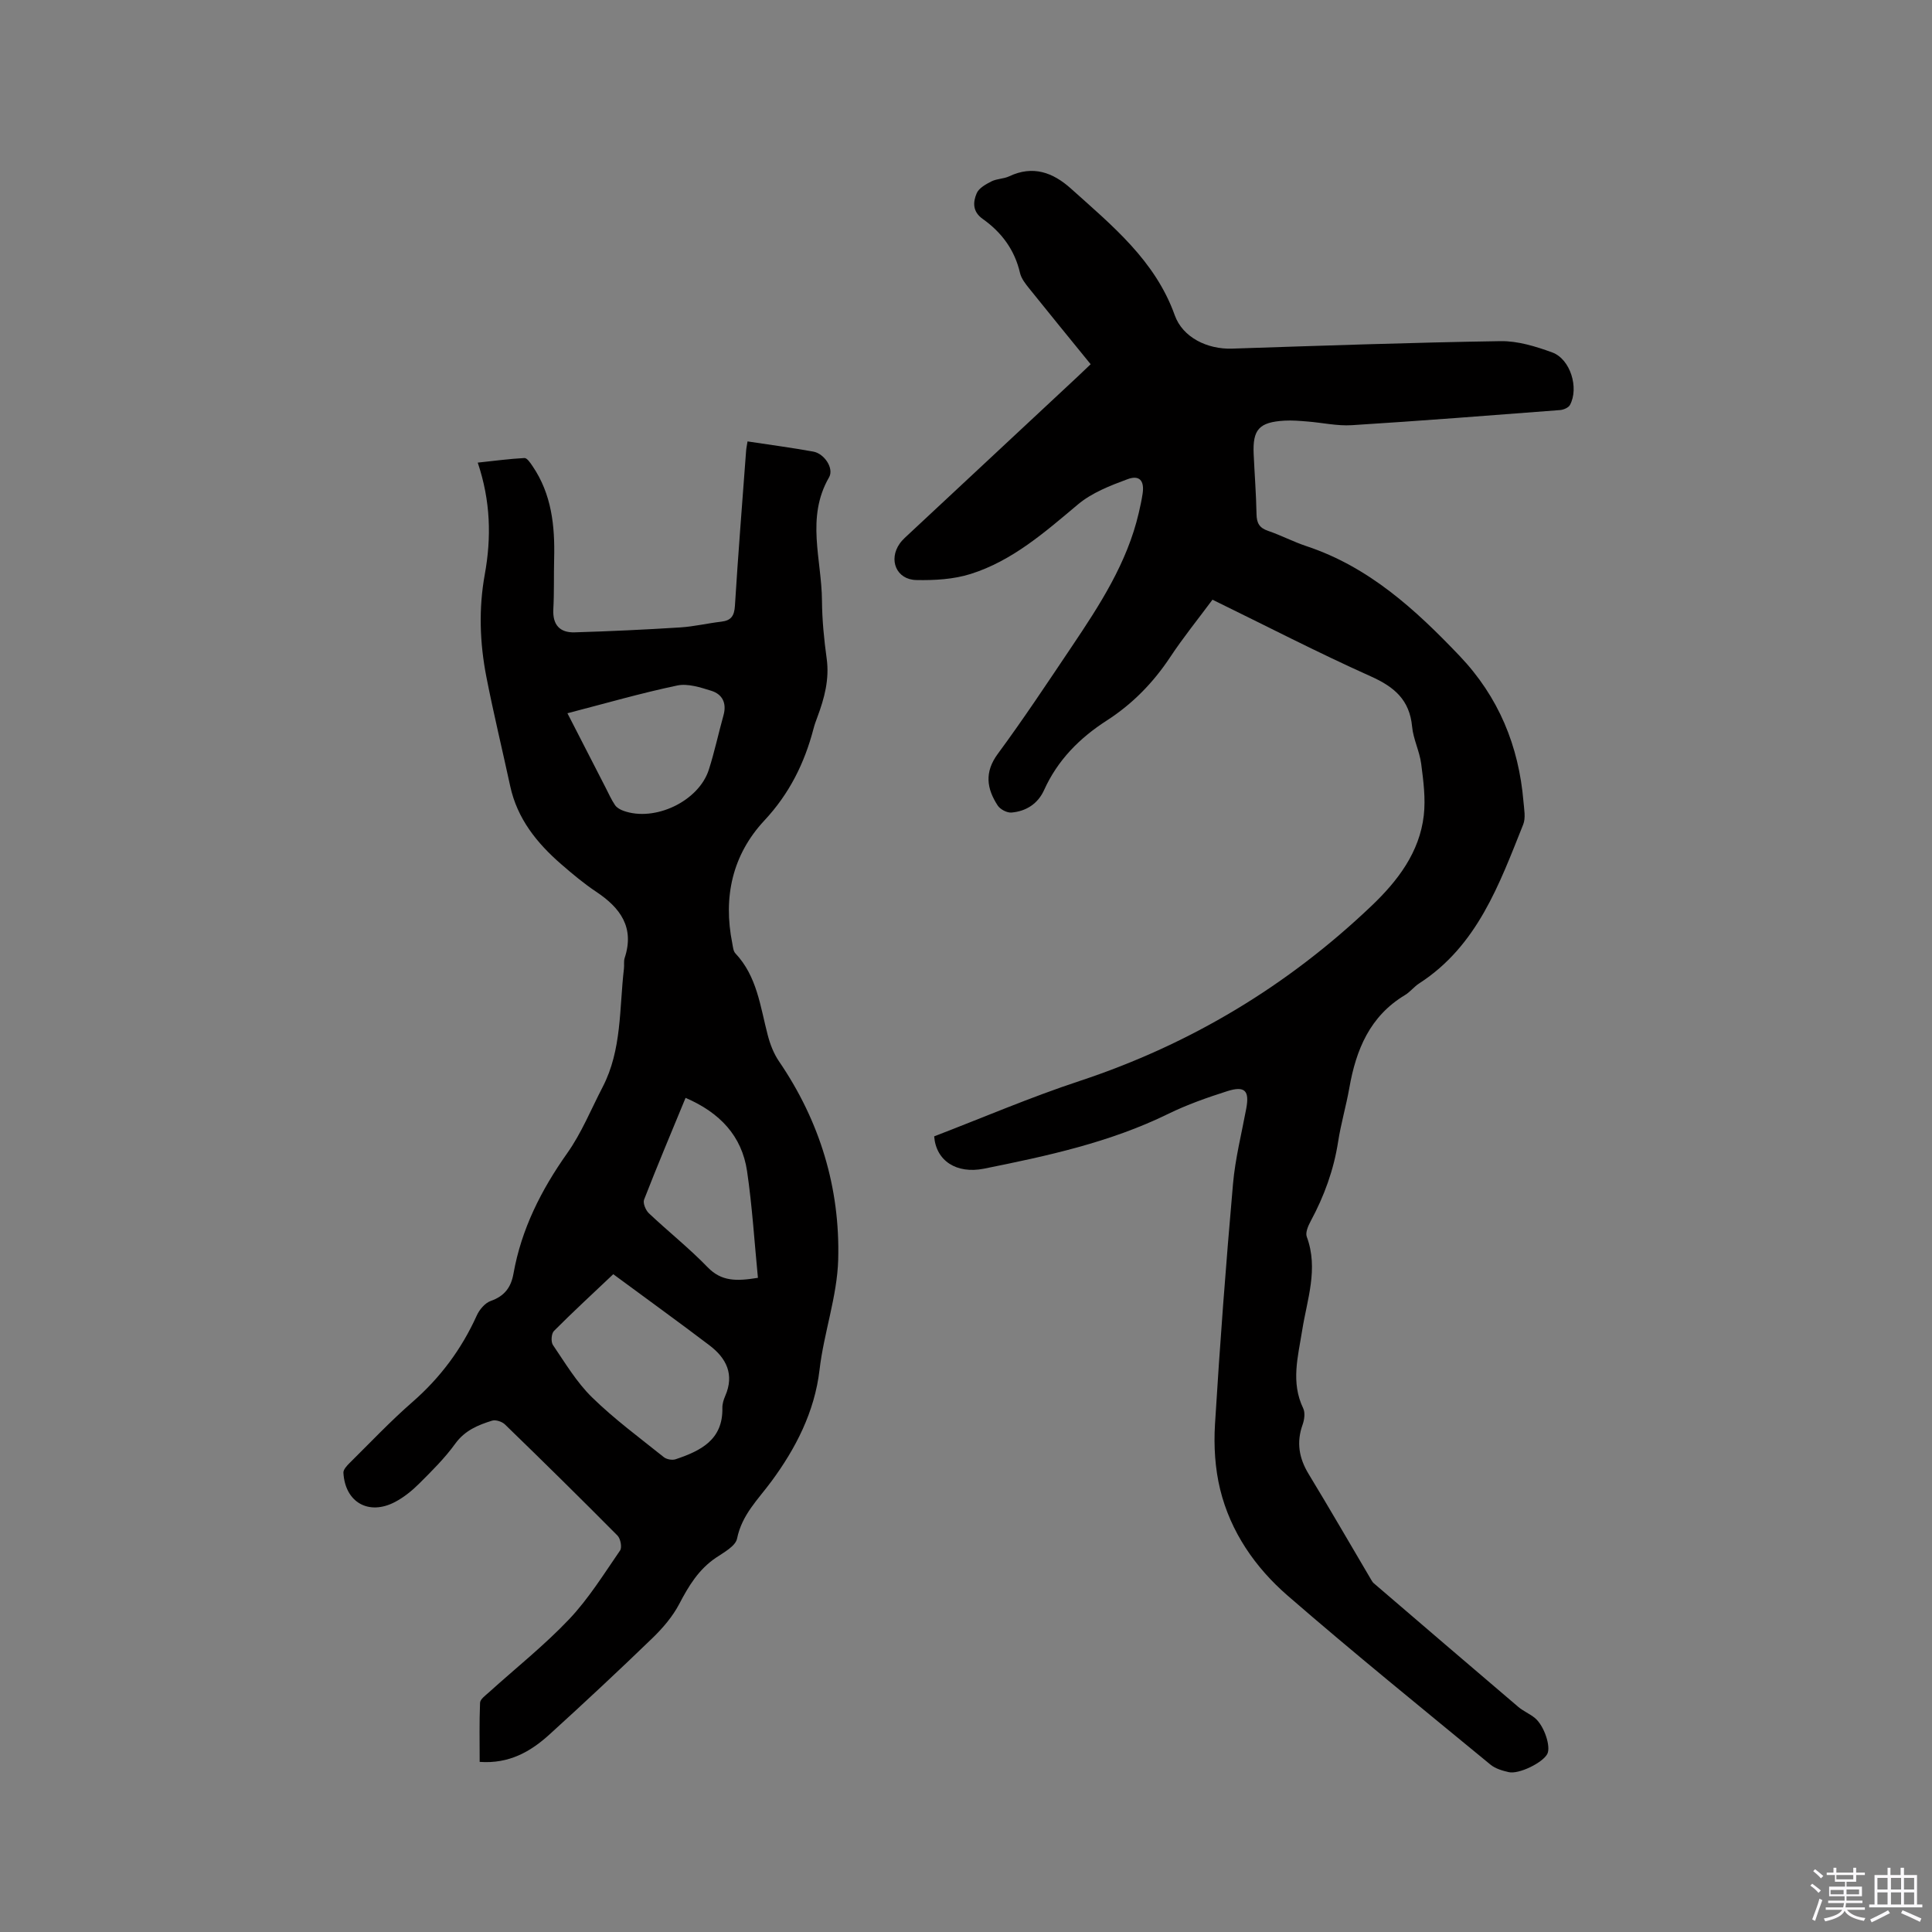 <svg enable-background="new 0 0 400 400" viewBox="0 0 400 400" xmlns="http://www.w3.org/2000/svg"><rect x="0" y="0" width="400" height="400" fill="#808080" stroke="none"/><path d="m374.8 390.4.4-.4c.7.5 1.3 1 1.8 1.4l-.5.5c-.5-.6-1.1-1.1-1.7-1.5zm1 7.3-.6-.3c.5-1.4 1.1-2.8 1.5-4.3.2.1.4.2.6.3-.5 1.3-1 2.8-1.5 4.3zm-.4-10.3.4-.4c.4.3 1 .8 1.7 1.4l-.5.5c-.4-.5-1-1-1.6-1.5zm2.5.3h1.7v-1h.6v1h3.5v-1h.6v1h1.8v.5h-1.8v1.4h-2v1h3.2v2h-3.2v.9h3.3v.5h-3.4c0 .3-.1.6-.1.9h4v.5h-3.7c.7.9 1.9 1.5 3.8 1.7-.1.2-.2.4-.3.6-2.1-.4-3.5-1.1-4-2.1-.4 1-1.8 1.7-4 2.2-.1-.2-.2-.4-.3-.6 2.1-.4 3.4-1 3.8-1.8h-3.4v-.5h3.6c.1-.3.1-.6.2-.9h-3.3v-.5h3.4c0-.3 0-.6 0-.9h-3.2v-2h3.3v-1h-2.1v-1.4h-1.7v-.5zm1.1 3.5v1h2.7c0-.3 0-.4 0-.4 0-.1 0-.2 0-.2 0-.1 0-.2 0-.3h-2.7zm1.2-3v.9h3.5v-.9zm4.7 3h-2.6v.6.4h2.6z" fill="#fbfafc"/><path d="m393.6 386.7h.6v1.5h2.7v6.1h1.1v.6h-11v-.6h1.1v-6.1h2.7v-1.5h.6v1.5h2.1v-1.5zm-2.7 8.8.4.6c-1.2.6-2.5 1.3-3.8 1.9-.1-.2-.2-.4-.3-.6 1.2-.6 2.5-1.2 3.7-1.9zm-2.2-6.7v2.4h2.1v-2.4zm0 3v2.5h2.1v-2.5zm2.8-3v2.4h2.1v-2.4zm0 3v2.5h2.1v-2.5zm6 6.1c-1.4-.7-2.7-1.3-3.9-1.8l.3-.6c1.5.6 2.7 1.2 3.9 1.7zm-1.2-9.1h-2.1v2.4h2.1zm-2.1 3v2.5h2.1v-2.5z" fill="#fbfafc"/><g fill="#010000"><path d="m193.41 235.27c9.97-3.83 19.9-8.09 30.13-11.47 22.94-7.59 43.09-19.71 60.51-36.34 5.32-5.08 9.86-11 10.73-18.65.4-3.5-.08-7.15-.54-10.69-.34-2.6-1.64-5.09-1.88-7.69-.52-5.54-3.69-8.22-8.56-10.4-11-4.93-21.72-10.48-32.77-15.87-2.99 4.03-6.06 7.82-8.74 11.87-3.51 5.3-7.82 9.72-13.15 13.15-5.64 3.63-10.18 8.2-12.98 14.41-1.28 2.82-3.72 4.38-6.74 4.64-.93.08-2.34-.66-2.86-1.46-2.27-3.49-2.79-6.88.02-10.69 5.33-7.23 10.29-14.73 15.3-22.18 5.8-8.63 11.47-17.34 13.88-27.67.31-1.34.61-2.69.81-4.05.39-2.64-.64-3.89-3.12-2.97-3.6 1.33-7.4 2.81-10.28 5.23-6.85 5.75-13.57 11.67-22.23 14.4-3.54 1.11-7.49 1.33-11.23 1.25-4.12-.08-5.81-4.18-3.43-7.55.6-.85 1.44-1.54 2.21-2.27 11.55-10.78 23.11-21.55 34.66-32.33.84-.78 1.66-1.58 2.66-2.53-4.35-5.35-8.56-10.49-12.72-15.68-.78-.97-1.64-2.06-1.91-3.22-1.1-4.79-3.83-8.43-7.73-11.19-2.13-1.51-2.02-3.49-1.23-5.32.46-1.07 1.9-1.86 3.06-2.45 1.11-.56 2.52-.51 3.65-1.04 4.93-2.34 9.07-.81 12.79 2.53 8.5 7.64 17.44 14.87 21.5 26.23 1.65 4.61 6.76 7.07 11.83 6.91 18.53-.61 37.06-1.26 55.6-1.55 3.58-.06 7.31 1.09 10.73 2.34 3.76 1.38 5.57 7.36 3.66 10.88-.31.56-1.32.99-2.04 1.05-14.37 1.1-28.73 2.23-43.12 3.13-3.03.19-6.11-.52-9.17-.76-1.58-.13-3.18-.27-4.76-.18-5.27.31-6.63 1.82-6.39 6.97.19 4.13.51 8.26.59 12.39.03 1.84.59 2.85 2.39 3.46 2.7.92 5.25 2.27 7.96 3.17 12.92 4.29 22.54 13.11 31.67 22.69 8.1 8.5 12.28 18.65 13.25 30.22.13 1.57.49 3.35-.06 4.72-4.96 12.39-9.49 25.11-21.53 32.89-1.06.68-1.87 1.77-2.95 2.42-7.26 4.36-10.12 11.3-11.51 19.19-.66 3.75-1.75 7.43-2.33 11.19-.91 5.84-2.88 11.24-5.67 16.41-.52.97-1.14 2.37-.82 3.24 2.47 6.64.06 13-.95 19.4-.86 5.43-2.38 10.73.21 16.12.44.91.25 2.36-.12 3.39-1.31 3.66-.75 6.93 1.25 10.22 4.39 7.23 8.62 14.56 12.92 21.84.16.27.33.57.56.77 9.97 8.55 19.93 17.1 29.93 25.61 1.04.88 2.37 1.42 3.43 2.29 1.93 1.59 3.36 5.94 2.57 7.45-.95 1.81-5.87 4.25-7.99 3.76-1.31-.3-2.76-.72-3.77-1.55-14.07-11.59-28.25-23.06-42.02-35.01-6.7-5.82-11.8-13.19-13.95-21.97-1.06-4.32-1.34-9-1.07-13.46 1.01-16.61 2.27-33.21 3.73-49.79.46-5.25 1.78-10.43 2.75-15.64.68-3.68-.3-4.73-3.99-3.55-4.13 1.32-8.26 2.77-12.14 4.67-12.12 5.94-25.14 8.74-38.22 11.37-5.61 1.1-9.88-1.59-10.27-6.7z"/><path d="m154.77 91.39c4.66.71 9.16 1.3 13.62 2.11 2.26.41 4.34 3.46 3.25 5.34-4.82 8.33-1.52 17-1.46 25.51.03 4.02.43 8.05.98 12.04.58 4.27-.48 8.18-1.93 12.07-.3.79-.59 1.59-.8 2.41-1.87 7.15-5 13.46-10.17 19-6.63 7.1-8.57 15.87-6.65 25.43.14.72.2 1.62.65 2.09 4.49 4.76 5.14 11 6.69 16.91.49 1.9 1.24 3.84 2.34 5.45 8.46 12.39 12.65 26.2 12.25 41.03-.21 7.63-2.97 15.15-3.86 22.8-1.02 8.77-4.98 16.35-9.92 23.06-2.83 3.85-6.14 6.92-7.16 11.91-.32 1.56-2.72 2.85-4.37 3.96-3.57 2.41-5.64 5.82-7.58 9.54-1.37 2.62-3.41 5.01-5.56 7.09-6.99 6.76-14.1 13.39-21.29 19.93-3.92 3.57-8.37 6.15-14.49 5.71 0-4.08-.09-8.17.08-12.24.03-.73 1.08-1.48 1.77-2.1 5.58-5.05 11.52-9.76 16.68-15.2 4.03-4.26 7.19-9.37 10.54-14.23.44-.64.09-2.45-.53-3.08-7.69-7.76-15.47-15.42-23.31-23.02-.6-.58-1.9-1.01-2.65-.78-2.91.9-5.64 2.02-7.62 4.75-2.16 2.99-4.83 5.64-7.45 8.25-1.48 1.48-3.18 2.86-5.02 3.83-5.45 2.88-10.36.08-10.7-6.04-.04-.65.71-1.45 1.26-2 4.3-4.25 8.46-8.66 13.01-12.63 5.78-5.04 10.18-10.95 13.33-17.91.55-1.23 1.71-2.61 2.9-3.03 2.84-1 4.2-2.79 4.71-5.66 1.64-9.22 5.73-17.31 11.13-24.94 2.97-4.19 4.94-9.09 7.33-13.69 4-7.71 3.44-16.25 4.41-24.51.09-.74-.07-1.53.15-2.21 2.08-6.32-.88-10.37-5.88-13.7-2.55-1.7-4.92-3.69-7.24-5.7-5.05-4.38-9.12-9.43-10.58-16.19-1.63-7.55-3.46-15.07-4.94-22.65-1.36-7.01-1.61-14.08-.32-21.18 1.38-7.61 1.22-15.18-1.46-23.14 3.49-.37 6.58-.79 9.67-.95.54-.03 1.23 1.01 1.68 1.68 3.95 5.8 4.64 12.37 4.47 19.15-.09 3.5.02 7-.17 10.49-.17 3.25 1.38 4.87 4.43 4.77 7.29-.22 14.57-.56 21.85-1.02 2.85-.18 5.66-.86 8.5-1.19 2.05-.24 2.69-1.21 2.82-3.3.66-10.68 1.52-21.36 2.31-32.03.04-.61.18-1.21.3-1.99zm-27.8 172.42c-4.37 4.14-8.41 7.86-12.28 11.75-.54.54-.66 2.25-.21 2.91 2.54 3.73 4.9 7.71 8.09 10.83 4.6 4.5 9.83 8.35 14.87 12.39.58.46 1.75.67 2.45.43 5.15-1.73 9.81-4 9.67-10.62-.02-.82.25-1.7.58-2.46 1.95-4.46.26-7.84-3.25-10.5-6.47-4.91-13.07-9.67-19.92-14.73zm-9.49-116.14c2.74 5.33 5.32 10.37 7.91 15.41.63 1.22 1.18 2.49 1.95 3.62.37.54 1.09.93 1.74 1.17 6.48 2.34 15.57-1.97 17.67-8.5 1.19-3.71 2-7.55 3.05-11.31.69-2.5-.25-4.33-2.53-5.04-2.27-.71-4.89-1.56-7.08-1.09-7.52 1.58-14.91 3.72-22.71 5.74zm24.46 79.63c-2.97 7.2-5.88 14.1-8.59 21.07-.28.73.33 2.2 1 2.83 4 3.78 8.34 7.22 12.16 11.17 2.87 2.96 5.96 2.91 10.41 2.19-.73-7.47-1.18-14.83-2.25-22.1-1.08-7.27-5.61-12.09-12.73-15.16z"/></g></svg>